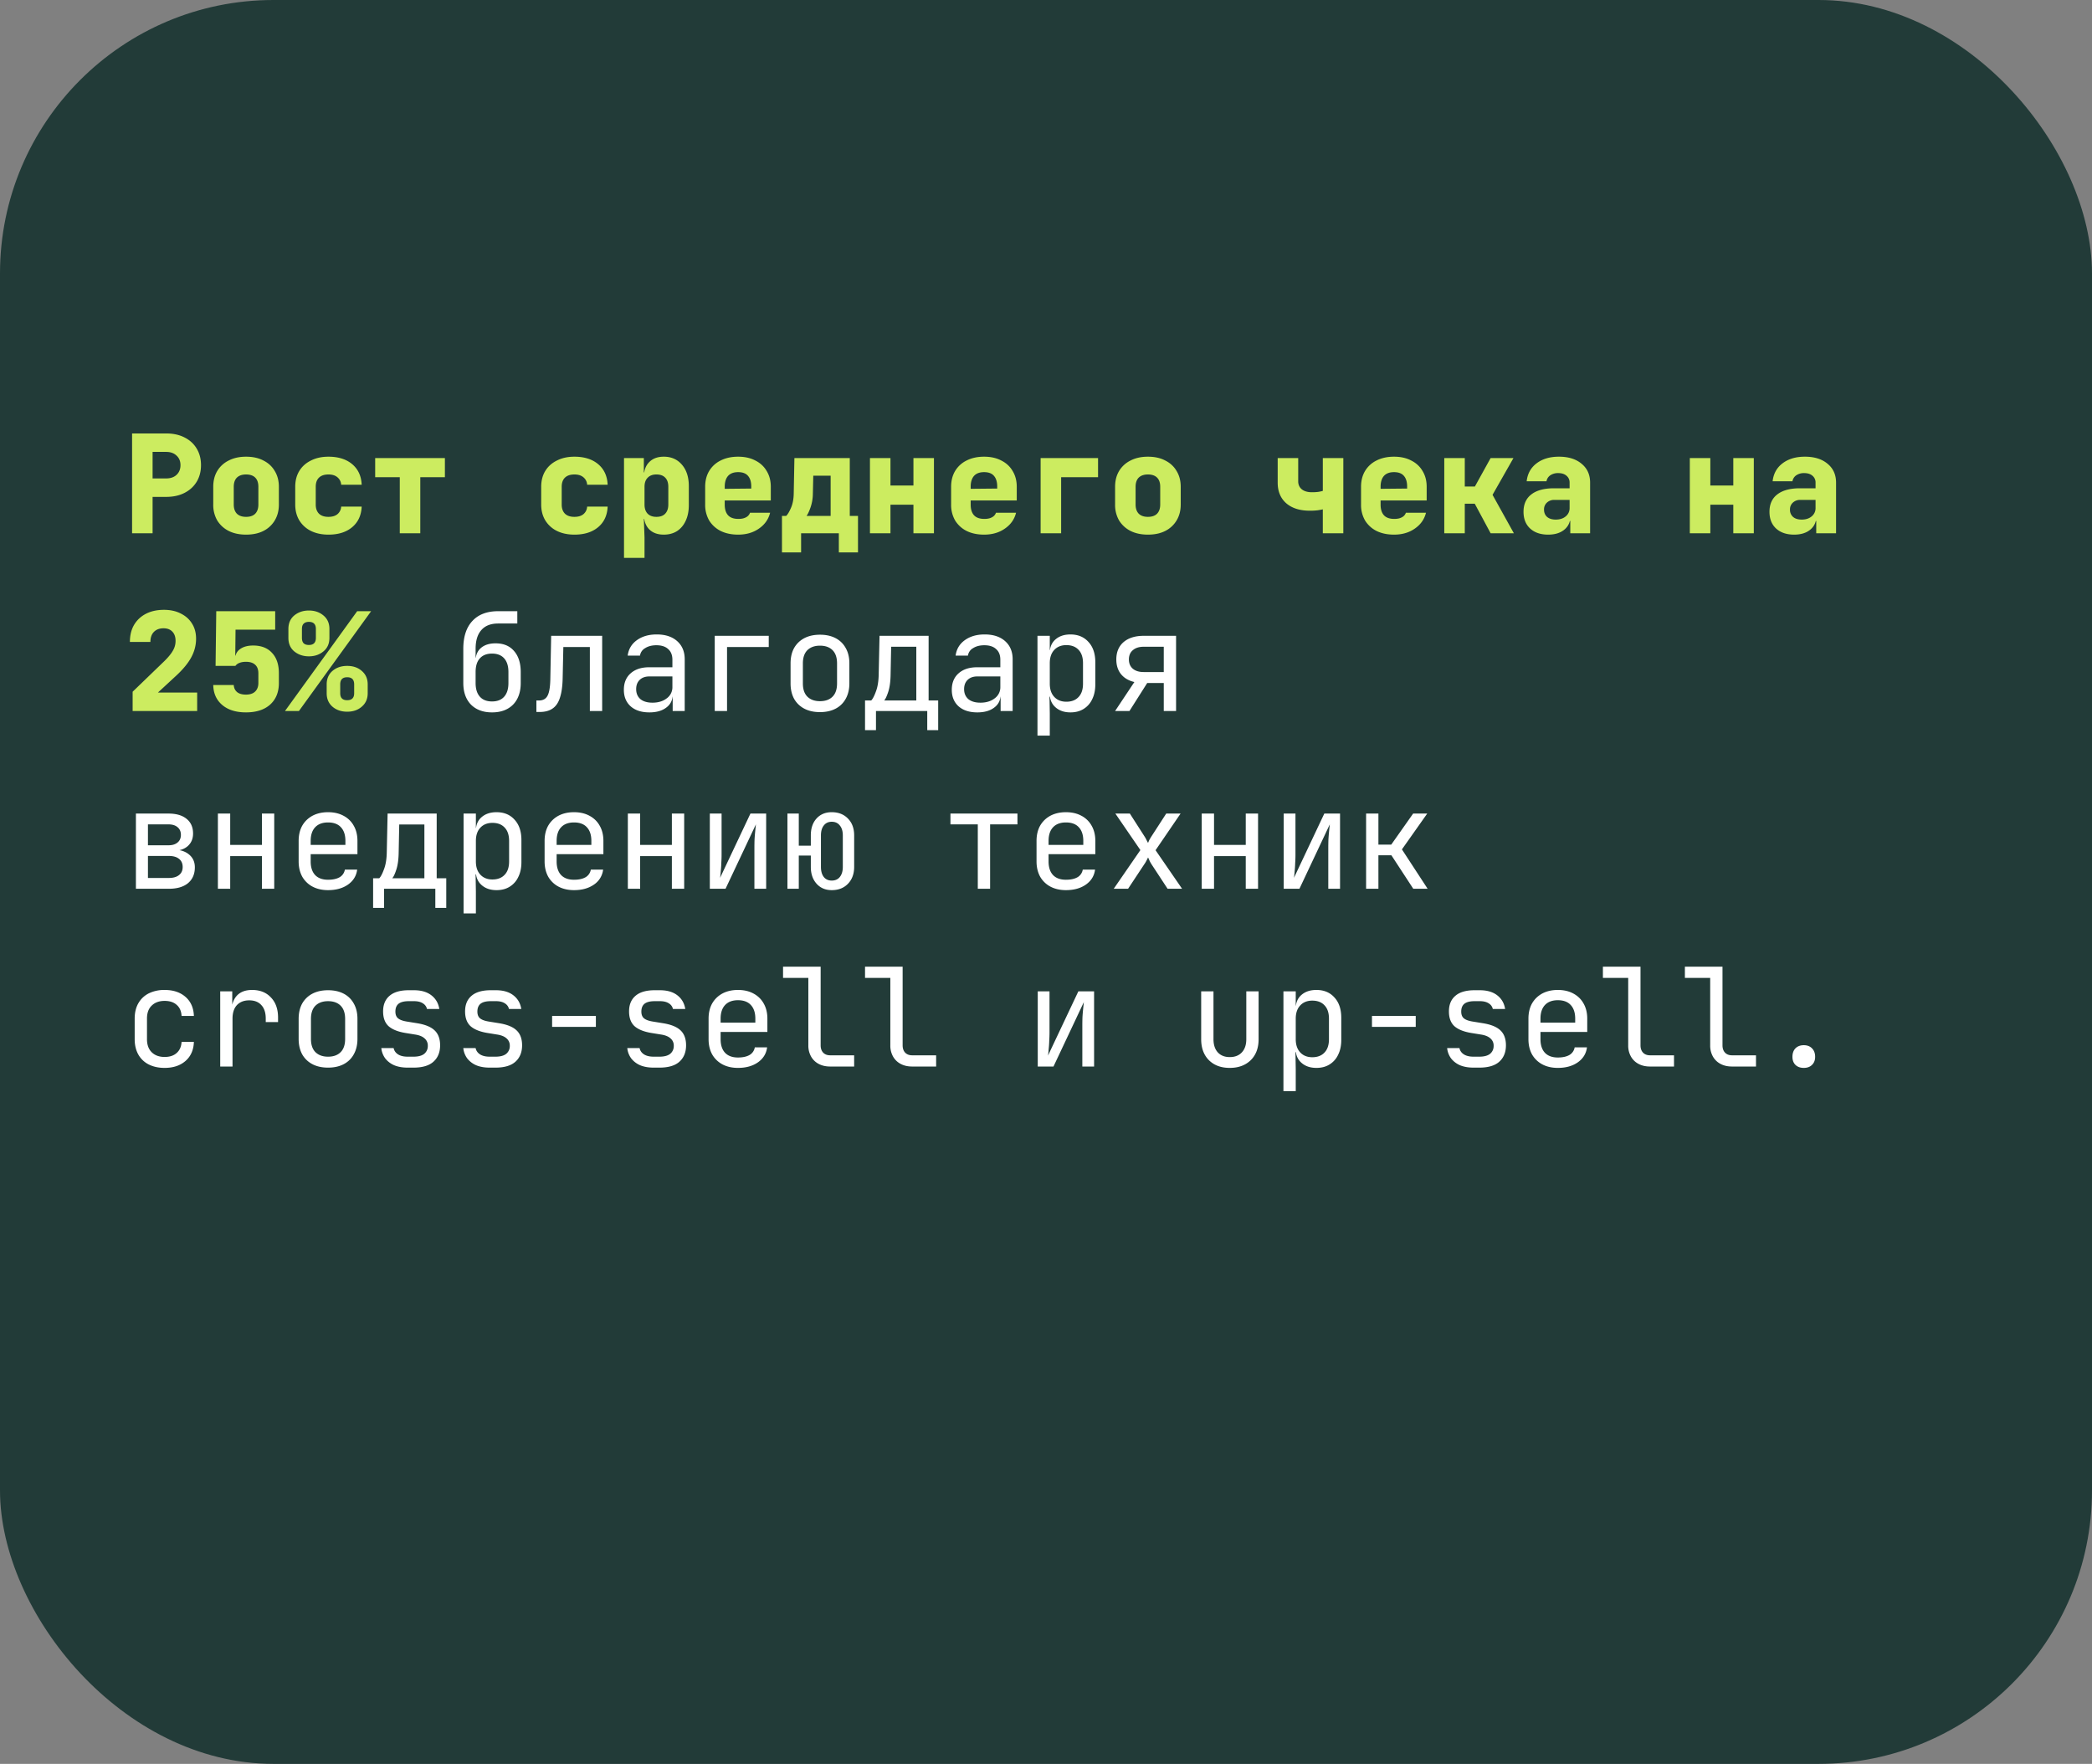<svg width="153" height="129" fill="none" xmlns="http://www.w3.org/2000/svg"><rect width="100%" height="100%" fill="#808080" stroke="none"/><rect width="153" height="129" rx="20" fill="#223B38"/><path d="M9.66 39v-7.3h2.49c.513 0 .96.097 1.34.29.387.194.683.463.89.81.213.347.32.754.32 1.22 0 .46-.107.867-.32 1.22-.213.347-.51.617-.89.81-.38.194-.827.29-1.34.29h-.99V39h-1.5zm1.5-4.01h.99c.32 0 .573-.087.76-.26.193-.18.29-.416.29-.71 0-.293-.097-.527-.29-.7-.187-.18-.44-.27-.76-.27h-.99v1.94zm6.836 4.11c-.487 0-.91-.09-1.27-.27a2.087 2.087 0 01-.84-.77 2.27 2.27 0 01-.29-1.16v-1.3c0-.44.097-.823.29-1.15a2 2 0 01.84-.77c.36-.187.783-.28 1.27-.28.493 0 .917.093 1.27.28.36.18.637.437.83.77.2.327.3.71.3 1.15v1.3c0 .44-.1.827-.3 1.16a2.01 2.01 0 01-.83.77c-.353.18-.777.27-1.27.27zm0-1.3c.293 0 .517-.076.67-.23.153-.16.23-.383.23-.67v-1.3c0-.293-.077-.517-.23-.67-.153-.153-.377-.23-.67-.23-.287 0-.51.077-.67.23-.153.154-.23.377-.23.67v1.3c0 .287.077.51.23.67.16.154.383.23.67.23zm6.026 1.3c-.486 0-.913-.09-1.28-.27a2.072 2.072 0 01-.85-.77c-.2-.333-.3-.72-.3-1.16v-1.3c0-.447.1-.833.3-1.16.2-.326.483-.58.85-.76.367-.187.793-.28 1.28-.28.727 0 1.307.184 1.74.55.433.367.663.867.69 1.5h-1.5a.754.754 0 00-.28-.55c-.16-.133-.377-.2-.65-.2-.3 0-.53.077-.69.23-.16.154-.24.377-.24.67v1.3c0 .287.08.51.24.67.16.154.39.23.69.23.274 0 .49-.063.65-.19a.763.763 0 00.28-.56h1.5c-.027.634-.257 1.134-.69 1.5-.433.367-1.013.55-1.74.55zm5.216-.1v-4.1h-1.8v-1.4h5.1v1.4h-1.8V39h-1.5zm12.773.1c-.487 0-.914-.09-1.28-.27a2.072 2.072 0 01-.85-.77c-.2-.333-.3-.72-.3-1.16v-1.3c0-.447.1-.833.3-1.16.2-.326.483-.58.85-.76.366-.187.793-.28 1.28-.28.726 0 1.306.184 1.74.55.433.367.663.867.69 1.5h-1.5a.754.754 0 00-.28-.55c-.16-.133-.377-.2-.65-.2-.3 0-.53.077-.69.23-.16.154-.24.377-.24.67v1.3c0 .287.08.51.24.67.16.154.39.23.69.23.273 0 .49-.063.65-.19a.763.763 0 00.28-.56h1.5c-.027.634-.257 1.134-.69 1.5-.434.367-1.014.55-1.74.55zm3.626 1.7v-7.3h1.45v1.05h.35l-.35.35c0-.473.13-.84.39-1.1.26-.267.616-.4 1.07-.4.553 0 .996.197 1.33.59.333.387.5.907.5 1.56v1.4c0 .433-.077.813-.23 1.14-.147.32-.357.57-.63.75-.274.173-.597.26-.97.26-.454 0-.81-.13-1.07-.39-.26-.267-.39-.636-.39-1.11l.35.35h-.35l.05 1.35v1.5h-1.5zm2.37-3c.28 0 .493-.076.64-.23.153-.16.23-.383.23-.67v-1.3c0-.293-.077-.517-.23-.67-.147-.153-.36-.23-.64-.23-.274 0-.487.08-.64.24-.154.154-.23.373-.23.66v1.3c0 .287.076.51.23.67.153.154.366.23.64.23zm5.976 1.3c-.487 0-.914-.09-1.28-.27a2.087 2.087 0 01-.84-.77 2.27 2.27 0 01-.29-1.16v-1.3c0-.44.096-.823.29-1.15a2 2 0 01.84-.77c.366-.187.793-.28 1.28-.28.486 0 .906.093 1.26.28.36.18.636.437.83.77.2.327.3.71.3 1.15v1h-3.37v.3c0 .347.083.61.25.79.166.174.416.26.75.26.233 0 .42-.04.56-.12a.582.582 0 00.29-.33h1.47c-.12.48-.394.867-.82 1.16-.42.294-.927.44-1.52.44zm.96-3.27v-.25c0-.34-.08-.6-.24-.78-.154-.18-.394-.27-.72-.27-.327 0-.574.093-.74.28-.16.187-.24.45-.24.79v.15l2.04-.02-.1.1zm2.246 4.57v-2.67h.31c.113-.113.23-.31.35-.59.126-.287.193-.633.2-1.04l.05-2.6h4.05v4.23h.6v2.67h-1.4V39h-2.76v1.4h-1.4zm1.8-2.67h1.76v-2.94h-1.27l-.03 1.3a3.142 3.142 0 01-.17 1.02c-.1.287-.197.493-.29.62zM63.625 39v-5.5h1.5v2.01h1.68V33.5h1.5V39h-1.5v-2.09h-1.68V39h-1.5zm8.346.1c-.487 0-.913-.09-1.28-.27a2.087 2.087 0 01-.84-.77 2.27 2.27 0 01-.29-1.16v-1.3c0-.44.097-.823.29-1.15a2 2 0 01.84-.77c.367-.187.793-.28 1.28-.28s.907.093 1.26.28c.36.18.637.437.83.77.2.327.3.71.3 1.15v1h-3.37v.3c0 .347.083.61.25.79.167.174.417.26.75.26.233 0 .42-.04.56-.12a.581.581 0 00.29-.33h1.47c-.12.48-.393.867-.82 1.16-.42.294-.927.44-1.52.44zm.96-3.27v-.25c0-.34-.08-.6-.24-.78-.153-.18-.393-.27-.72-.27-.327 0-.573.093-.74.28-.16.187-.24.45-.24.79v.15l2.04-.02-.1.1zM76.107 39v-5.5h4.2v1.4h-2.7V39h-1.5zm7.846.1c-.487 0-.91-.09-1.27-.27a2.087 2.087 0 01-.84-.77 2.27 2.27 0 01-.29-1.16v-1.3c0-.44.097-.823.29-1.15a2 2 0 01.84-.77c.36-.187.783-.28 1.27-.28.493 0 .917.093 1.27.28.36.18.637.437.83.77.2.327.3.71.3 1.15v1.3c0 .44-.1.827-.3 1.16a2.01 2.01 0 01-.83.77c-.353.18-.776.27-1.27.27zm0-1.3c.293 0 .517-.076.67-.23.153-.16.23-.383.23-.67v-1.3c0-.293-.076-.517-.23-.67-.153-.153-.377-.23-.67-.23-.287 0-.51.077-.67.23-.153.154-.23.377-.23.67v1.3c0 .287.077.51.23.67.16.154.383.23.67.23zM96.745 39v-1.75c-.08.02-.206.044-.38.07a4.83 4.83 0 01-.57.03c-.726 0-1.3-.18-1.72-.54-.42-.367-.63-.87-.63-1.51v-1.8h1.5v1.7c0 .247.09.444.27.59.18.14.424.21.73.21.187 0 .35-.01.49-.03.147-.026.25-.05.31-.07v-2.4h1.5V39h-1.5zm5.206.1c-.486 0-.913-.09-1.28-.27a2.083 2.083 0 01-.84-.77 2.27 2.27 0 01-.29-1.16v-1.3c0-.44.097-.823.29-1.15a2 2 0 01.84-.77c.367-.187.794-.28 1.28-.28.487 0 .907.093 1.26.28.36.18.637.437.83.77.2.327.3.71.3 1.15v1h-3.37v.3c0 .347.084.61.25.79.167.174.417.26.75.26.234 0 .42-.04.56-.12a.578.578 0 00.29-.33h1.47c-.12.48-.393.867-.82 1.16-.42.294-.926.44-1.52.44zm.96-3.27v-.25c0-.34-.08-.6-.24-.78-.153-.18-.393-.27-.72-.27-.326 0-.573.093-.74.28-.16.187-.24.45-.24.79v.15l2.04-.02-.1.1zm2.717 3.17v-5.5h1.5v2.08h.74l1.15-2.08h1.67l-1.53 2.69 1.56 2.81h-1.7l-1.16-2.16h-.73V39h-1.5zm7.596.1c-.554 0-.994-.15-1.32-.45-.32-.3-.48-.706-.48-1.22 0-.553.19-.977.57-1.27.386-.3.94-.45 1.66-.45h1.14v-.41a.629.629 0 00-.23-.51c-.147-.127-.347-.19-.6-.19a.99.99 0 00-.58.16.653.653 0 00-.28.44h-1.45c.06-.553.3-.99.72-1.31.426-.327.973-.49 1.64-.49.7 0 1.253.174 1.66.52.413.34.62.8.62 1.38V39h-1.45v-.9h-.24l.25-.35c0 .413-.15.743-.45.99-.294.24-.687.36-1.18.36zm.56-1.1c.293 0 .533-.077.72-.23a.769.769 0 00.29-.62v-.59h-1.11a.764.764 0 00-.55.2.654.654 0 00-.21.51c0 .227.076.407.23.54.153.127.363.19.63.19zm9.802 1v-5.5h1.5v2.01h1.68V33.5h1.5V39h-1.5v-2.09h-1.68V39h-1.5zm7.626.1c-.553 0-.993-.15-1.32-.45-.32-.3-.48-.706-.48-1.22 0-.553.19-.977.57-1.27.387-.3.94-.45 1.66-.45h1.14v-.41a.629.629 0 00-.23-.51c-.147-.127-.347-.19-.6-.19a.993.993 0 00-.58.16.656.656 0 00-.28.44h-1.45c.06-.553.3-.99.72-1.31.427-.327.973-.49 1.64-.49.7 0 1.253.174 1.66.52.413.34.62.8.62 1.38V39h-1.45v-.9h-.24l.25-.35c0 .413-.15.743-.45.99-.293.24-.687.36-1.18.36zm.56-1.1c.293 0 .533-.077.72-.23a.769.769 0 00.29-.62v-.59h-1.11a.764.764 0 00-.55.2.654.654 0 00-.21.51.68.68 0 00.23.54c.153.127.363.19.63.19zM9.7 52v-1.41l2.32-2.24c.273-.267.477-.513.61-.74.14-.227.21-.473.21-.74 0-.293-.08-.52-.24-.68-.153-.16-.367-.24-.64-.24-.3 0-.537.09-.71.27-.167.174-.25.417-.25.73H9.5c0-.48.1-.893.3-1.24.207-.353.497-.627.87-.82.373-.193.813-.29 1.32-.29.473 0 .883.09 1.23.27.353.174.627.417.82.73.2.313.3.683.3 1.11 0 .474-.117.927-.35 1.36-.233.434-.607.887-1.12 1.36l-1.32 1.22h2.87V52H9.7zm8.286.1c-.727 0-1.303-.18-1.73-.54-.427-.36-.647-.846-.66-1.46h1.5c.013.22.097.393.25.52.153.12.367.18.64.18.293 0 .517-.073.67-.22.16-.153.24-.363.24-.63v-.71c0-.273-.077-.48-.23-.62-.153-.146-.38-.22-.68-.22-.18 0-.337.027-.47.08a.632.632 0 00-.3.22h-1.45l.05-4h4.31v1.35h-2.9l-.02 1.9h.31l-.32.25c0-.306.117-.547.35-.72.24-.18.563-.27.97-.27.593 0 1.053.18 1.38.54.333.353.5.85.5 1.49v.71c0 .667-.213 1.194-.64 1.58-.427.38-1.017.57-1.77.57zm2.856-.1l5.28-7.3h1.02l-5.28 7.3h-1.02zm4.55.05c-.433 0-.793-.123-1.08-.37-.28-.246-.42-.573-.42-.98v-.65c0-.406.14-.733.42-.98.287-.246.647-.37 1.08-.37.434 0 .79.123 1.07.37.287.247.43.574.43.98v.65c0 .407-.143.733-.43.98-.28.247-.636.37-1.07.37zm0-.84c.34 0 .51-.17.51-.51v-.65c0-.346-.17-.52-.51-.52-.34 0-.51.173-.51.52v.65c0 .34.17.51.51.51zm-2.8-3.21c-.42 0-.776-.12-1.07-.36-.287-.24-.43-.57-.43-.99V46c0-.42.143-.75.43-.99.294-.24.65-.36 1.07-.36.42 0 .774.12 1.06.36.293.24.44.57.44.99v.65c0 .42-.146.75-.44.99-.287.24-.64.36-1.06.36zm0-.83c.34 0 .51-.173.51-.52V46c0-.346-.17-.52-.51-.52-.166 0-.293.044-.38.13-.087.08-.13.21-.13.39v.65c0 .18.043.314.13.4.087.08.213.12.38.12z" fill="#CCEC60"/><path d="M35.984 52.1c-.646 0-1.16-.19-1.54-.57-.373-.386-.56-.913-.56-1.58v-2.5c0-.88.22-1.556.66-2.03.44-.48 1.07-.72 1.89-.72h1.4v.9h-1.4c-.54 0-.95.16-1.23.48-.28.314-.42.77-.42 1.37v.65h.14l-.14.2c.007-.393.14-.7.4-.92.26-.22.614-.33 1.06-.33.58 0 1.03.187 1.35.56.327.373.49.887.49 1.54v.8c0 .447-.083.83-.25 1.15-.166.32-.406.567-.72.74-.313.173-.69.26-1.13.26zm0-.8c.387 0 .684-.116.89-.35.207-.233.31-.567.31-1v-.8c0-.433-.103-.767-.31-1-.206-.233-.503-.35-.89-.35-.386 0-.683.117-.89.35-.206.227-.31.56-.31 1v.8c0 .433.104.767.31 1 .207.233.504.35.89.35zm3.246.77v-.84h.18c.307 0 .52-.12.64-.36.127-.24.194-.67.2-1.29l.06-3.08h3.73V52h-.9v-4.68H41.2l-.05 2.3c-.013.58-.08 1.05-.2 1.41-.113.36-.293.623-.54.79-.24.167-.556.25-.95.25h-.23zm8.267.03c-.58 0-1.037-.147-1.37-.44-.334-.3-.5-.703-.5-1.21 0-.513.166-.917.5-1.21.333-.293.783-.44 1.35-.44h1.7v-.55c0-.34-.104-.6-.31-.78-.2-.187-.487-.28-.86-.28-.327 0-.6.07-.82.21a.747.747 0 00-.38.55h-.9c.06-.473.283-.85.67-1.13.386-.28.87-.42 1.45-.42.633 0 1.133.163 1.5.49.366.327.55.77.55 1.33V52h-.88v-1.05h-.15l.15-.15c0 .4-.157.717-.47.95-.307.233-.717.35-1.23.35zm.22-.71c.426 0 .776-.107 1.05-.32a.995.995 0 00.41-.82v-.78h-1.68c-.3 0-.537.084-.71.25-.174.167-.26.394-.26.68 0 .307.103.55.31.73.213.173.506.26.88.26zm4.556.61v-5.5h3.95v.82h-3.05V52h-.9zm7.696.08c-.44 0-.82-.083-1.14-.25a1.814 1.814 0 01-.75-.72c-.174-.32-.26-.697-.26-1.13v-1.46c0-.44.086-.817.26-1.13.18-.313.43-.553.75-.72.32-.166.7-.25 1.14-.25.44 0 .82.084 1.14.25.32.167.566.407.74.72.18.313.27.687.27 1.12v1.47c0 .434-.09.81-.27 1.13a1.76 1.76 0 01-.74.72c-.32.167-.7.25-1.14.25zm0-.8c.393 0 .7-.11.92-.33.22-.22.33-.543.33-.97v-1.46c0-.427-.11-.75-.33-.97-.22-.22-.527-.33-.92-.33-.387 0-.694.11-.92.33-.22.22-.33.544-.33.97v1.46c0 .427.11.75.33.97.226.22.533.33.92.33zm3.296 2.12v-2.17h.45c.113-.113.23-.336.35-.67.127-.333.193-.757.2-1.27l.06-2.79h3.59v4.73h.7v2.17h-.8V52h-3.75v1.4h-.8zm1.4-2.17h2.35V47.3h-1.84l-.04 2.01c-.007.527-.064.953-.17 1.28-.107.327-.207.54-.3.64zm6.816.87c-.58 0-1.037-.147-1.37-.44-.333-.3-.5-.703-.5-1.21 0-.513.167-.917.5-1.21.333-.293.783-.44 1.35-.44h1.7v-.55c0-.34-.103-.6-.31-.78-.2-.187-.487-.28-.86-.28-.327 0-.6.07-.82.21a.747.747 0 00-.38.55h-.9c.06-.473.283-.85.67-1.13.387-.28.87-.42 1.45-.42.633 0 1.133.163 1.5.49.367.327.55.77.55 1.33V52h-.88v-1.05h-.15l.15-.15c0 .4-.157.717-.47.95-.307.233-.717.35-1.23.35zm.22-.71c.427 0 .777-.107 1.05-.32a.995.995 0 00.41-.82v-.78h-1.68c-.3 0-.537.084-.71.25-.173.167-.26.394-.26.68 0 .307.103.55.31.73.213.173.507.26.88.26zm4.176 2.41v-7.3h.9v1.05h.18l-.18.21c0-.42.137-.75.41-.99.28-.247.647-.37 1.1-.37.553 0 .993.184 1.32.55.333.36.5.857.5 1.49v1.61c0 .42-.077.784-.23 1.09a1.634 1.634 0 01-.63.71c-.267.167-.587.25-.96.25-.447 0-.81-.123-1.09-.37-.28-.246-.42-.576-.42-.99l.18.21h-.2l.02 1.25v1.6h-.9zm2.11-2.48c.38 0 .677-.113.89-.34.22-.226.33-.553.33-.98v-1.5c0-.426-.11-.753-.33-.98-.213-.227-.51-.34-.89-.34-.367 0-.66.117-.88.35-.22.233-.33.557-.33.97V50c0 .413.11.737.33.97.22.233.513.35.88.35zm3.566.68l1.41-2.12c-.42-.1-.746-.293-.98-.58-.227-.286-.34-.643-.34-1.07 0-.54.177-.963.53-1.27.36-.306.85-.46 1.47-.46h2.37V52h-.9v-2.05h-1.21l-1.3 2.05h-1.05zm2.09-2.85h1.47V47.3h-1.47c-.333 0-.597.084-.79.25-.193.16-.29.387-.29.68 0 .287.097.514.29.68.194.16.457.24.79.24zM9.94 65v-5.5h2.38c.573 0 1.017.13 1.33.39.313.254.47.61.47 1.07 0 .38-.13.687-.39.92-.26.227-.603.34-1.03.34v-.08c.467 0 .84.117 1.12.35.287.233.43.547.43.94 0 .493-.167.88-.5 1.16-.333.273-.8.41-1.4.41H9.94zm.88-.79h1.53c.32 0 .567-.07.74-.21.18-.14.27-.337.27-.59 0-.26-.09-.46-.27-.6-.173-.14-.42-.21-.74-.21h-1.53v1.61zm0-2.39h1.5c.28 0 .5-.066.66-.2.167-.133.25-.32.25-.56 0-.24-.08-.427-.24-.56-.16-.14-.383-.21-.67-.21h-1.5v1.53zM15.936 65v-5.5h.9v2.29h2.32V59.5h.9V65h-.9v-2.39h-2.32V65h-.9zm8.056.1c-.433 0-.813-.087-1.14-.26a1.88 1.88 0 01-.75-.73c-.173-.32-.26-.69-.26-1.11v-1.5c0-.426.087-.797.26-1.11.18-.313.43-.556.75-.73.327-.173.707-.26 1.14-.26.433 0 .81.087 1.13.26a1.8 1.8 0 01.75.73c.18.313.27.684.27 1.11v.97h-3.42V63c0 .434.11.767.33 1 .22.227.534.34.94.34.347 0 .627-.06.84-.18a.794.794 0 00.39-.56h.9c-.06.46-.287.827-.68 1.1-.387.267-.87.4-1.45.4zm1.27-3.23v-.37c0-.433-.11-.767-.33-1-.213-.233-.526-.35-.94-.35-.407 0-.72.117-.94.35-.22.233-.33.567-.33 1v.29h2.61l-.07.08zm2.026 4.53v-2.17h.45c.114-.113.23-.337.35-.67.127-.333.194-.757.2-1.27l.06-2.79h3.59v4.73h.7v2.17h-.8V65h-3.75v1.4h-.8zm1.4-2.17h2.35V60.3h-1.84l-.04 2.01c-.006.527-.063.953-.17 1.28-.106.327-.206.54-.3.64zm5.216 2.57v-7.3h.9v1.05h.18l-.18.21c0-.42.137-.75.41-.99.28-.247.647-.37 1.1-.37.554 0 .994.184 1.32.55.334.36.5.857.5 1.49v1.61c0 .42-.076.784-.23 1.09a1.635 1.635 0 01-.63.71c-.266.167-.586.25-.96.25-.446 0-.81-.123-1.09-.37-.28-.246-.42-.577-.42-.99l.18.21h-.2l.02 1.25v1.6h-.9zm2.11-2.48c.38 0 .677-.113.89-.34.22-.226.33-.553.33-.98v-1.5c0-.426-.11-.753-.33-.98-.213-.227-.51-.34-.89-.34-.366 0-.66.117-.88.35-.22.233-.33.557-.33.97V63c0 .413.11.737.33.97.22.234.514.35.88.35zm5.966.78c-.433 0-.813-.087-1.14-.26a1.88 1.88 0 01-.75-.73c-.173-.32-.26-.69-.26-1.11v-1.5c0-.426.087-.797.26-1.11.18-.313.43-.556.75-.73.327-.173.707-.26 1.14-.26.434 0 .81.087 1.13.26.327.174.577.417.75.73.18.313.27.684.27 1.11v.97h-3.42V63c0 .434.11.767.33 1 .22.227.534.34.94.34.347 0 .627-.06.84-.18a.794.794 0 00.39-.56h.9a1.53 1.53 0 01-.68 1.1c-.386.267-.87.4-1.45.4zm1.27-3.23v-.37c0-.433-.11-.767-.33-1-.213-.233-.526-.35-.94-.35-.406 0-.72.117-.94.35-.22.233-.33.567-.33 1v.29h2.61l-.07.08zM45.918 65v-5.5h.9v2.29h2.32V59.5h.9V65h-.9v-2.39h-2.32V65h-.9zm5.996 0v-5.5h.86v3c0 .194-.007.397-.02.61a8.68 8.68 0 01-.04.61 6.67 6.67 0 01-.05.48l2.22-4.7h1.15V65h-.86v-3c0-.193.003-.397.01-.61.013-.213.03-.416.05-.61.02-.2.036-.363.05-.49L53.063 65h-1.15zm8.916.1c-.46 0-.83-.156-1.11-.47-.28-.313-.42-.723-.42-1.23v-.83h-.88V65h-.83v-5.5h.83v2.35h.88v-.75c0-.513.136-.923.41-1.23.28-.313.653-.47 1.12-.47.493 0 .89.157 1.19.47.3.307.45.717.45 1.23v2.3c0 .507-.15.917-.45 1.23-.3.314-.697.47-1.19.47zm0-.7c.253 0 .45-.087.59-.26.146-.18.22-.426.22-.74v-2.3c0-.313-.074-.556-.22-.73-.14-.18-.337-.27-.59-.27-.247 0-.44.09-.58.27-.14.174-.21.417-.21.73v2.3c0 .314.07.56.21.74.14.174.333.26.58.26zm10.682.6v-4.71h-2v-.79h4.9v.79h-2V65h-.9zm6.446.1c-.433 0-.813-.087-1.14-.26a1.88 1.88 0 01-.75-.73c-.173-.32-.26-.69-.26-1.11v-1.5c0-.426.087-.797.26-1.11.18-.313.43-.556.75-.73.327-.173.707-.26 1.14-.26.433 0 .81.087 1.13.26a1.8 1.8 0 01.75.73c.18.313.27.684.27 1.11v.97h-3.42V63c0 .434.11.767.33 1 .22.227.533.34.94.34.347 0 .627-.06.84-.18a.794.794 0 00.39-.56h.9c-.06.46-.287.827-.68 1.1-.387.267-.87.4-1.45.4zm1.27-3.23v-.37c0-.433-.11-.767-.33-1-.213-.233-.527-.35-.94-.35-.407 0-.72.117-.94.35-.22.233-.33.567-.33 1v.29h2.61l-.07.08zM81.453 65l1.95-2.83-1.83-2.67h1.06l1.09 1.7c.047.073.09.153.13.24.047.087.084.157.11.21.02-.053.05-.123.09-.21.047-.087.094-.166.14-.24l1.1-1.7h1.05l-1.83 2.68 1.94 2.82h-1.06l-1.18-1.8a2.807 2.807 0 01-.14-.25 2.05 2.05 0 00-.11-.24c-.026.06-.066.14-.12.24a1.753 1.753 0 01-.15.25l-1.19 1.8h-1.05zm6.436 0v-5.5h.9v2.29h2.32V59.5h.9V65h-.9v-2.39h-2.32V65h-.9zm5.996 0v-5.5h.86v3c0 .194-.006.397-.02.61-.006.214-.02.417-.04.61-.013.187-.03.347-.05.48l2.22-4.7h1.15V65h-.86v-3c0-.193.004-.397.01-.61.014-.213.03-.416.05-.61l.05-.49-2.22 4.71h-1.15zm6.026 0v-5.5h.9v2.27h.94l1.6-2.27h1.03l-1.85 2.62 1.88 2.88h-1.05l-1.6-2.45h-.95V65h-.9zM12.04 78.1c-.44 0-.827-.083-1.16-.25a1.8 1.8 0 01-.76-.72c-.18-.32-.27-.697-.27-1.13v-1.5c0-.44.09-.817.27-1.13.18-.313.433-.553.76-.72a2.57 2.57 0 011.16-.25c.633 0 1.143.17 1.53.51.387.34.59.803.61 1.39h-.9c-.02-.353-.14-.623-.36-.81-.213-.193-.507-.29-.88-.29-.393 0-.707.114-.94.34-.233.22-.35.537-.35.95V76c0 .413.117.734.35.96.233.227.547.34.94.34.373 0 .667-.096.88-.29.22-.193.34-.463.36-.81h.9c-.02.587-.223 1.05-.61 1.39-.387.34-.897.51-1.53.51zm4.066-.1v-5.5h.88v1.05h.21l-.29.65c0-.593.127-1.04.38-1.34.26-.306.643-.46 1.15-.46.58 0 1.04.183 1.38.55.347.36.52.85.52 1.47v.33h-.9v-.25c0-.433-.107-.763-.32-.99-.207-.233-.503-.35-.89-.35-.38 0-.68.117-.9.35-.213.233-.32.563-.32.99V78h-.9zm7.886.08c-.44 0-.82-.083-1.14-.25a1.814 1.814 0 01-.75-.72c-.173-.32-.26-.697-.26-1.13v-1.46c0-.44.087-.816.26-1.13.18-.313.43-.553.75-.72.32-.166.7-.25 1.14-.25.44 0 .82.084 1.14.25.32.167.567.407.74.72.18.314.27.687.27 1.12v1.47c0 .433-.09.81-.27 1.13-.173.314-.42.553-.74.72-.32.167-.7.25-1.14.25zm0-.8c.393 0 .7-.11.92-.33.22-.22.33-.543.33-.97v-1.46c0-.426-.11-.75-.33-.97-.22-.22-.526-.33-.92-.33-.387 0-.693.11-.92.33-.22.22-.33.544-.33.97v1.46c0 .427.11.75.33.97.227.22.534.33.92.33zm5.826.8c-.373 0-.7-.056-.98-.17a1.67 1.67 0 01-.66-.5 1.528 1.528 0 01-.29-.76h.9c.04.194.147.347.32.46.18.114.417.17.71.17h.42c.354 0 .617-.07.79-.21a.723.723 0 00.26-.58.678.678 0 00-.24-.55c-.153-.14-.383-.233-.69-.28l-.74-.12c-.54-.093-.943-.26-1.21-.5-.26-.247-.39-.603-.39-1.07 0-.493.157-.873.47-1.14.314-.273.784-.41 1.41-.41h.38c.527 0 .95.123 1.27.37.32.247.514.58.58 1h-.9a.64.64 0 00-.3-.41c-.16-.106-.376-.16-.65-.16h-.38c-.34 0-.59.064-.75.19-.153.127-.23.317-.23.57 0 .227.067.394.2.5.134.107.344.183.63.23l.74.12c.594.094 1.024.267 1.29.52.274.254.41.62.41 1.1 0 .507-.163.907-.49 1.2-.32.287-.806.43-1.46.43h-.42zm5.996 0c-.373 0-.7-.056-.98-.17a1.67 1.67 0 01-.66-.5 1.528 1.528 0 01-.29-.76h.9c.04.194.147.347.32.46.18.114.417.17.71.17h.42c.354 0 .617-.07.79-.21a.723.723 0 00.26-.58.678.678 0 00-.24-.55c-.153-.14-.383-.233-.69-.28l-.74-.12c-.54-.093-.943-.26-1.21-.5-.26-.247-.39-.603-.39-1.07 0-.493.157-.873.47-1.14.314-.273.784-.41 1.41-.41h.38c.527 0 .95.123 1.27.37.32.247.514.58.58 1h-.9a.64.64 0 00-.3-.41c-.16-.106-.376-.16-.65-.16h-.38c-.34 0-.59.064-.75.19-.153.127-.23.317-.23.57 0 .227.067.394.2.5.134.107.344.183.63.23l.74.12c.594.094 1.024.267 1.29.52.274.254.41.62.41 1.1 0 .507-.163.907-.49 1.2-.32.287-.806.43-1.46.43h-.42zm4.566-2.98v-.8h3.2v.8h-3.2zm7.427 2.98c-.374 0-.7-.056-.98-.17a1.67 1.67 0 01-.66-.5 1.528 1.528 0 01-.29-.76h.9c.04.194.146.347.32.46.18.114.416.17.71.17h.42c.353 0 .616-.07.79-.21a.723.723 0 00.26-.58.678.678 0 00-.24-.55c-.154-.14-.384-.233-.69-.28l-.74-.12c-.54-.093-.944-.26-1.21-.5-.26-.247-.39-.603-.39-1.07 0-.493.156-.873.47-1.14.313-.273.783-.41 1.41-.41h.38c.526 0 .95.123 1.27.37.32.247.513.58.58 1h-.9a.64.64 0 00-.3-.41c-.16-.106-.377-.16-.65-.16h-.38c-.34 0-.59.064-.75.19-.154.127-.23.317-.23.57 0 .227.066.394.2.5.133.107.343.183.63.23l.74.12c.593.094 1.023.267 1.29.52.273.254.41.62.41 1.1 0 .507-.164.907-.49 1.2-.32.287-.807.43-1.46.43h-.42zm6.166.02c-.434 0-.814-.087-1.14-.26a1.88 1.88 0 01-.75-.73c-.174-.32-.26-.69-.26-1.11v-1.5c0-.427.086-.796.26-1.11.18-.313.43-.556.75-.73.326-.173.706-.26 1.14-.26.433 0 .81.087 1.13.26.326.174.576.417.75.73.18.314.27.683.27 1.11v.97h-3.42V76c0 .433.11.767.33 1 .22.227.533.34.94.34.346 0 .626-.06.84-.18a.794.794 0 00.39-.56h.9c-.06.46-.287.827-.68 1.1-.387.267-.87.4-1.45.4zm1.27-3.23v-.37c0-.433-.11-.766-.33-1-.214-.233-.527-.35-.94-.35-.407 0-.72.117-.94.35-.22.234-.33.567-.33 1v.29h2.61l-.07.08zM60.719 78c-.32 0-.6-.063-.84-.19a1.365 1.365 0 01-.56-.54 1.623 1.623 0 01-.2-.82v-4.93h-1.85v-.82h2.75v5.75c0 .227.063.407.19.54.126.127.296.19.51.19h1.75V78h-1.75zm5.996 0c-.32 0-.6-.063-.84-.19a1.365 1.365 0 01-.56-.54 1.625 1.625 0 01-.2-.82v-4.93h-1.85v-.82h2.75v5.75c0 .227.063.407.19.54.127.127.296.19.51.19h1.75V78h-1.75zm9.182 0v-5.5h.86v3c0 .194-.007.397-.02.61a8.48 8.48 0 01-.04.61c-.013.187-.03.347-.05.48l2.22-4.7h1.15V78h-.86v-3c0-.193.003-.397.01-.61.013-.213.03-.416.05-.61l.05-.49-2.22 4.71h-1.15zm14.042.1c-.633 0-1.14-.186-1.52-.56-.38-.38-.57-.893-.57-1.54v-3.5h.9V76c0 .413.107.737.32.97.214.227.504.34.87.34.374 0 .667-.113.88-.34.22-.233.33-.556.33-.97v-3.5h.9V76c0 .647-.193 1.16-.58 1.54-.386.373-.896.56-1.53.56zm3.926 1.7v-7.3h.9v1.05h.18l-.18.21c0-.42.137-.75.41-.99.28-.246.647-.37 1.1-.37.554 0 .994.183 1.32.55.334.36.5.857.5 1.49v1.61c0 .42-.076.784-.23 1.09a1.635 1.635 0 01-.63.71c-.266.167-.586.25-.96.25-.446 0-.81-.123-1.09-.37-.28-.246-.42-.577-.42-.99l.18.21h-.2l.02 1.25v1.6h-.9zm2.11-2.48c.38 0 .677-.113.89-.34.22-.227.33-.553.33-.98v-1.5c0-.427-.11-.753-.33-.98-.213-.227-.51-.34-.89-.34-.366 0-.66.117-.88.35-.22.233-.33.557-.33.97V76c0 .413.11.737.33.97.22.234.514.35.88.35zm4.366-2.22v-.8h3.2v.8h-3.2zm7.427 2.98c-.374 0-.7-.056-.98-.17a1.661 1.661 0 01-.66-.5 1.525 1.525 0 01-.29-.76h.9c.04.194.146.347.32.46.18.114.416.17.71.17h.42c.353 0 .616-.07.79-.21a.723.723 0 00.26-.58.678.678 0 00-.24-.55c-.154-.14-.384-.233-.69-.28l-.74-.12c-.54-.093-.944-.26-1.21-.5-.26-.247-.39-.603-.39-1.07 0-.493.156-.873.47-1.14.313-.273.783-.41 1.41-.41h.38c.526 0 .95.123 1.27.37.32.247.513.58.579 1h-.899a.64.64 0 00-.3-.41c-.16-.106-.377-.16-.65-.16h-.38c-.34 0-.59.064-.75.19-.154.127-.23.317-.23.57 0 .227.066.394.2.5.133.107.343.183.63.23l.74.12c.593.094 1.023.267 1.29.52.273.254.41.62.41 1.1 0 .507-.164.907-.49 1.2-.32.287-.807.43-1.46.43h-.42zm6.166.02c-.434 0-.814-.087-1.14-.26a1.88 1.88 0 01-.75-.73c-.174-.32-.26-.69-.26-1.11v-1.5c0-.427.086-.796.26-1.11.18-.313.43-.556.75-.73.326-.173.706-.26 1.14-.26.433 0 .81.087 1.13.26.326.174.576.417.75.73.18.314.27.683.27 1.11v.97h-3.42V76c0 .433.11.767.33 1 .22.227.533.34.94.34.346 0 .626-.06.84-.18a.796.796 0 00.39-.56h.9c-.06.46-.287.827-.68 1.1-.387.267-.87.4-1.45.4zm1.27-3.23v-.37c0-.433-.11-.766-.33-1-.214-.233-.527-.35-.94-.35-.407 0-.72.117-.94.35-.22.234-.33.567-.33 1v.29h2.61l-.07.08zM120.68 78c-.32 0-.6-.063-.84-.19a1.363 1.363 0 01-.56-.54 1.617 1.617 0 01-.2-.82v-4.93h-1.85v-.82h2.75v5.75c0 .227.063.407.19.54.126.127.296.19.51.19h1.75V78h-1.75zm5.996 0c-.32 0-.6-.063-.84-.19a1.363 1.363 0 01-.56-.54 1.617 1.617 0 01-.2-.82v-4.93h-1.85v-.82h2.75v5.75c0 .227.063.407.19.54.126.127.296.19.51.19h1.75V78h-1.75zm5.246.1c-.253 0-.457-.073-.61-.22-.147-.146-.22-.343-.22-.59 0-.26.073-.467.22-.62.153-.153.357-.23.61-.23s.453.077.6.23c.153.153.23.36.23.62 0 .247-.077.444-.23.59-.147.147-.347.22-.6.22z" fill="#fff"/></svg>